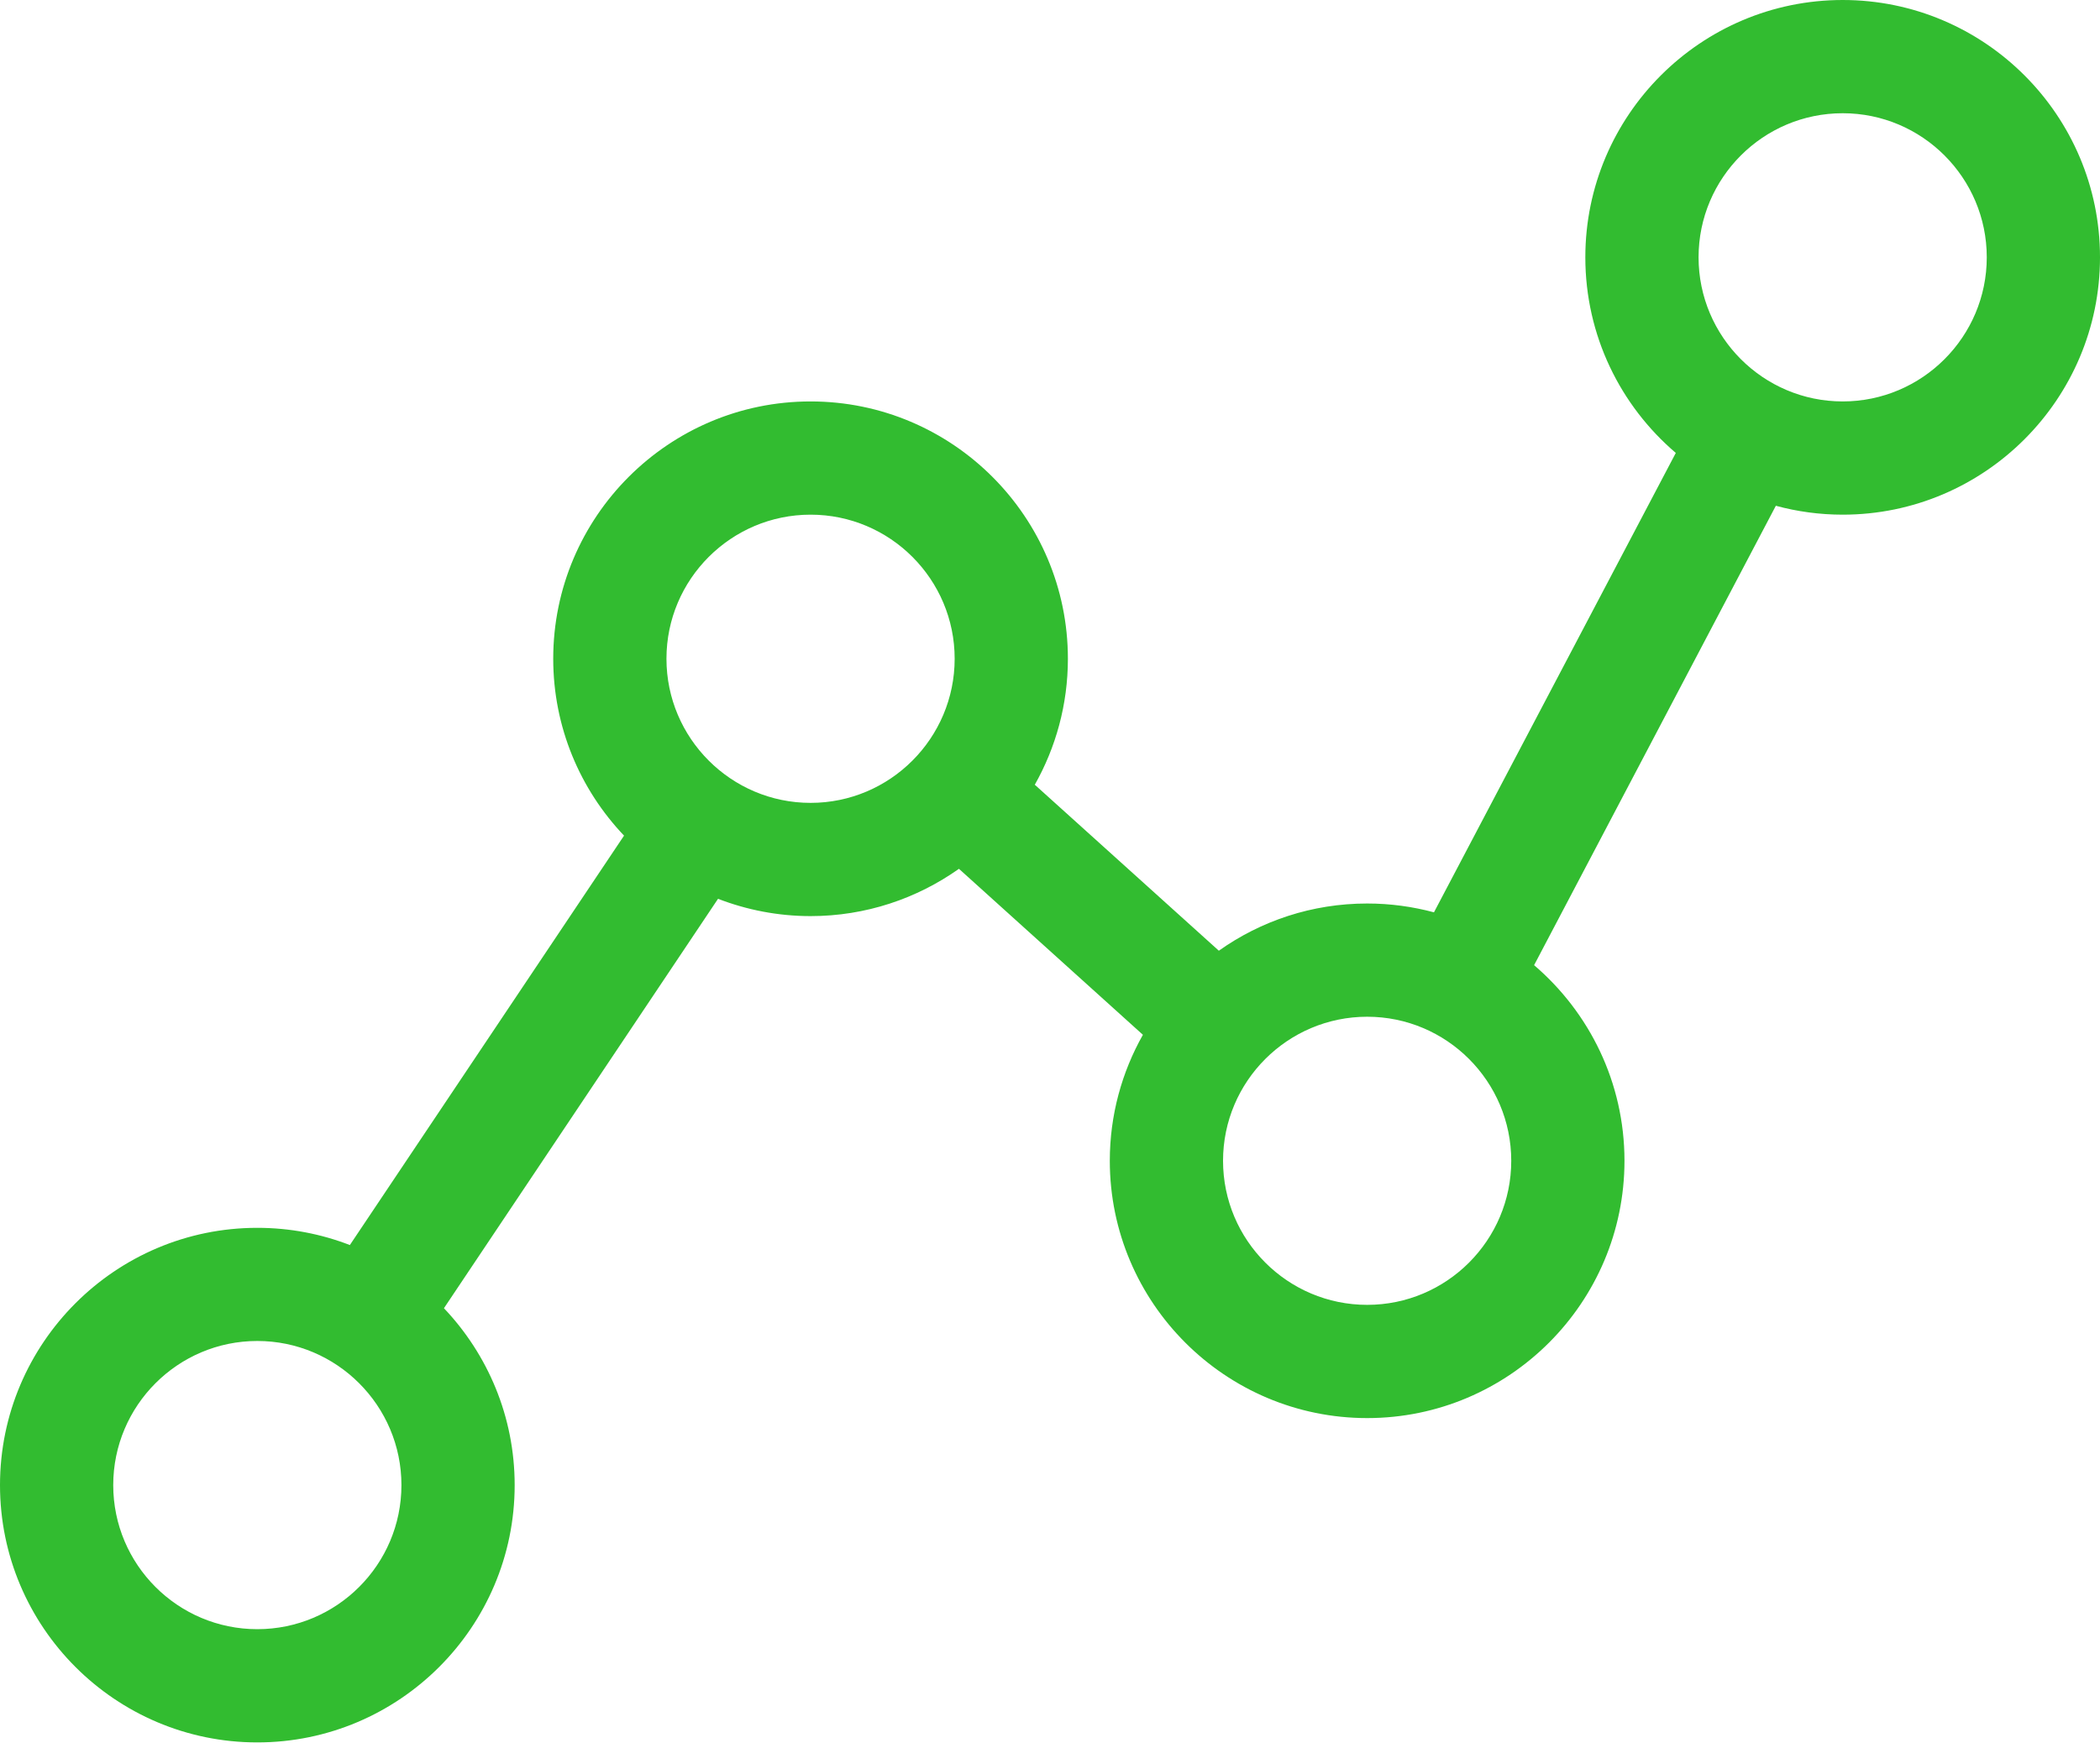 <svg width="25" height="21" viewBox="0 0 25 21" fill="none" xmlns="http://www.w3.org/2000/svg">
<path d="M21.937 0C20.248 0 18.873 1.374 18.873 3.063C18.873 3.995 19.291 4.83 19.95 5.392L17.071 10.861C16.817 10.793 16.551 10.756 16.276 10.756C15.618 10.756 15.009 10.964 14.51 11.318L12.319 9.342C12.569 8.899 12.713 8.387 12.713 7.842C12.713 6.153 11.339 4.779 9.65 4.779C7.961 4.779 6.586 6.153 6.586 7.842C6.586 8.658 6.907 9.399 7.429 9.948L4.165 14.822C3.823 14.69 3.452 14.617 3.063 14.617C1.374 14.617 0 15.991 0 17.68C0 19.369 1.374 20.743 3.063 20.743C4.752 20.743 6.127 19.369 6.127 17.68C6.127 16.864 5.806 16.123 5.285 15.574L8.548 10.7C8.89 10.832 9.261 10.906 9.65 10.906C10.307 10.906 10.916 10.697 11.416 10.343L13.606 12.319C13.356 12.762 13.212 13.274 13.212 13.819C13.212 15.508 14.587 16.882 16.276 16.882C17.965 16.882 19.339 15.508 19.339 13.819C19.339 12.887 18.921 12.053 18.263 11.49L21.141 6.021C21.395 6.09 21.662 6.127 21.937 6.127C23.626 6.127 25 4.752 25 3.063C25 1.374 23.626 0 21.937 0ZM3.063 19.395C2.117 19.395 1.348 18.626 1.348 17.68C1.348 16.734 2.117 15.964 3.063 15.964C4.009 15.964 4.779 16.734 4.779 17.68C4.779 18.626 4.009 19.395 3.063 19.395ZM9.65 9.558C8.704 9.558 7.934 8.788 7.934 7.842C7.934 6.896 8.704 6.127 9.65 6.127C10.596 6.127 11.365 6.896 11.365 7.842C11.365 8.788 10.596 9.558 9.65 9.558ZM14.56 13.819C14.56 12.873 15.33 12.104 16.276 12.104C17.222 12.104 17.991 12.873 17.991 13.819C17.991 14.765 17.222 15.534 16.276 15.534C15.33 15.534 14.56 14.765 14.56 13.819ZM21.937 4.779C20.991 4.779 20.221 4.009 20.221 3.063C20.221 2.117 20.991 1.348 21.937 1.348C22.883 1.348 23.652 2.117 23.652 3.063C23.652 4.009 22.883 4.779 21.937 4.779Z" fill="#32BC30"/>
</svg>
